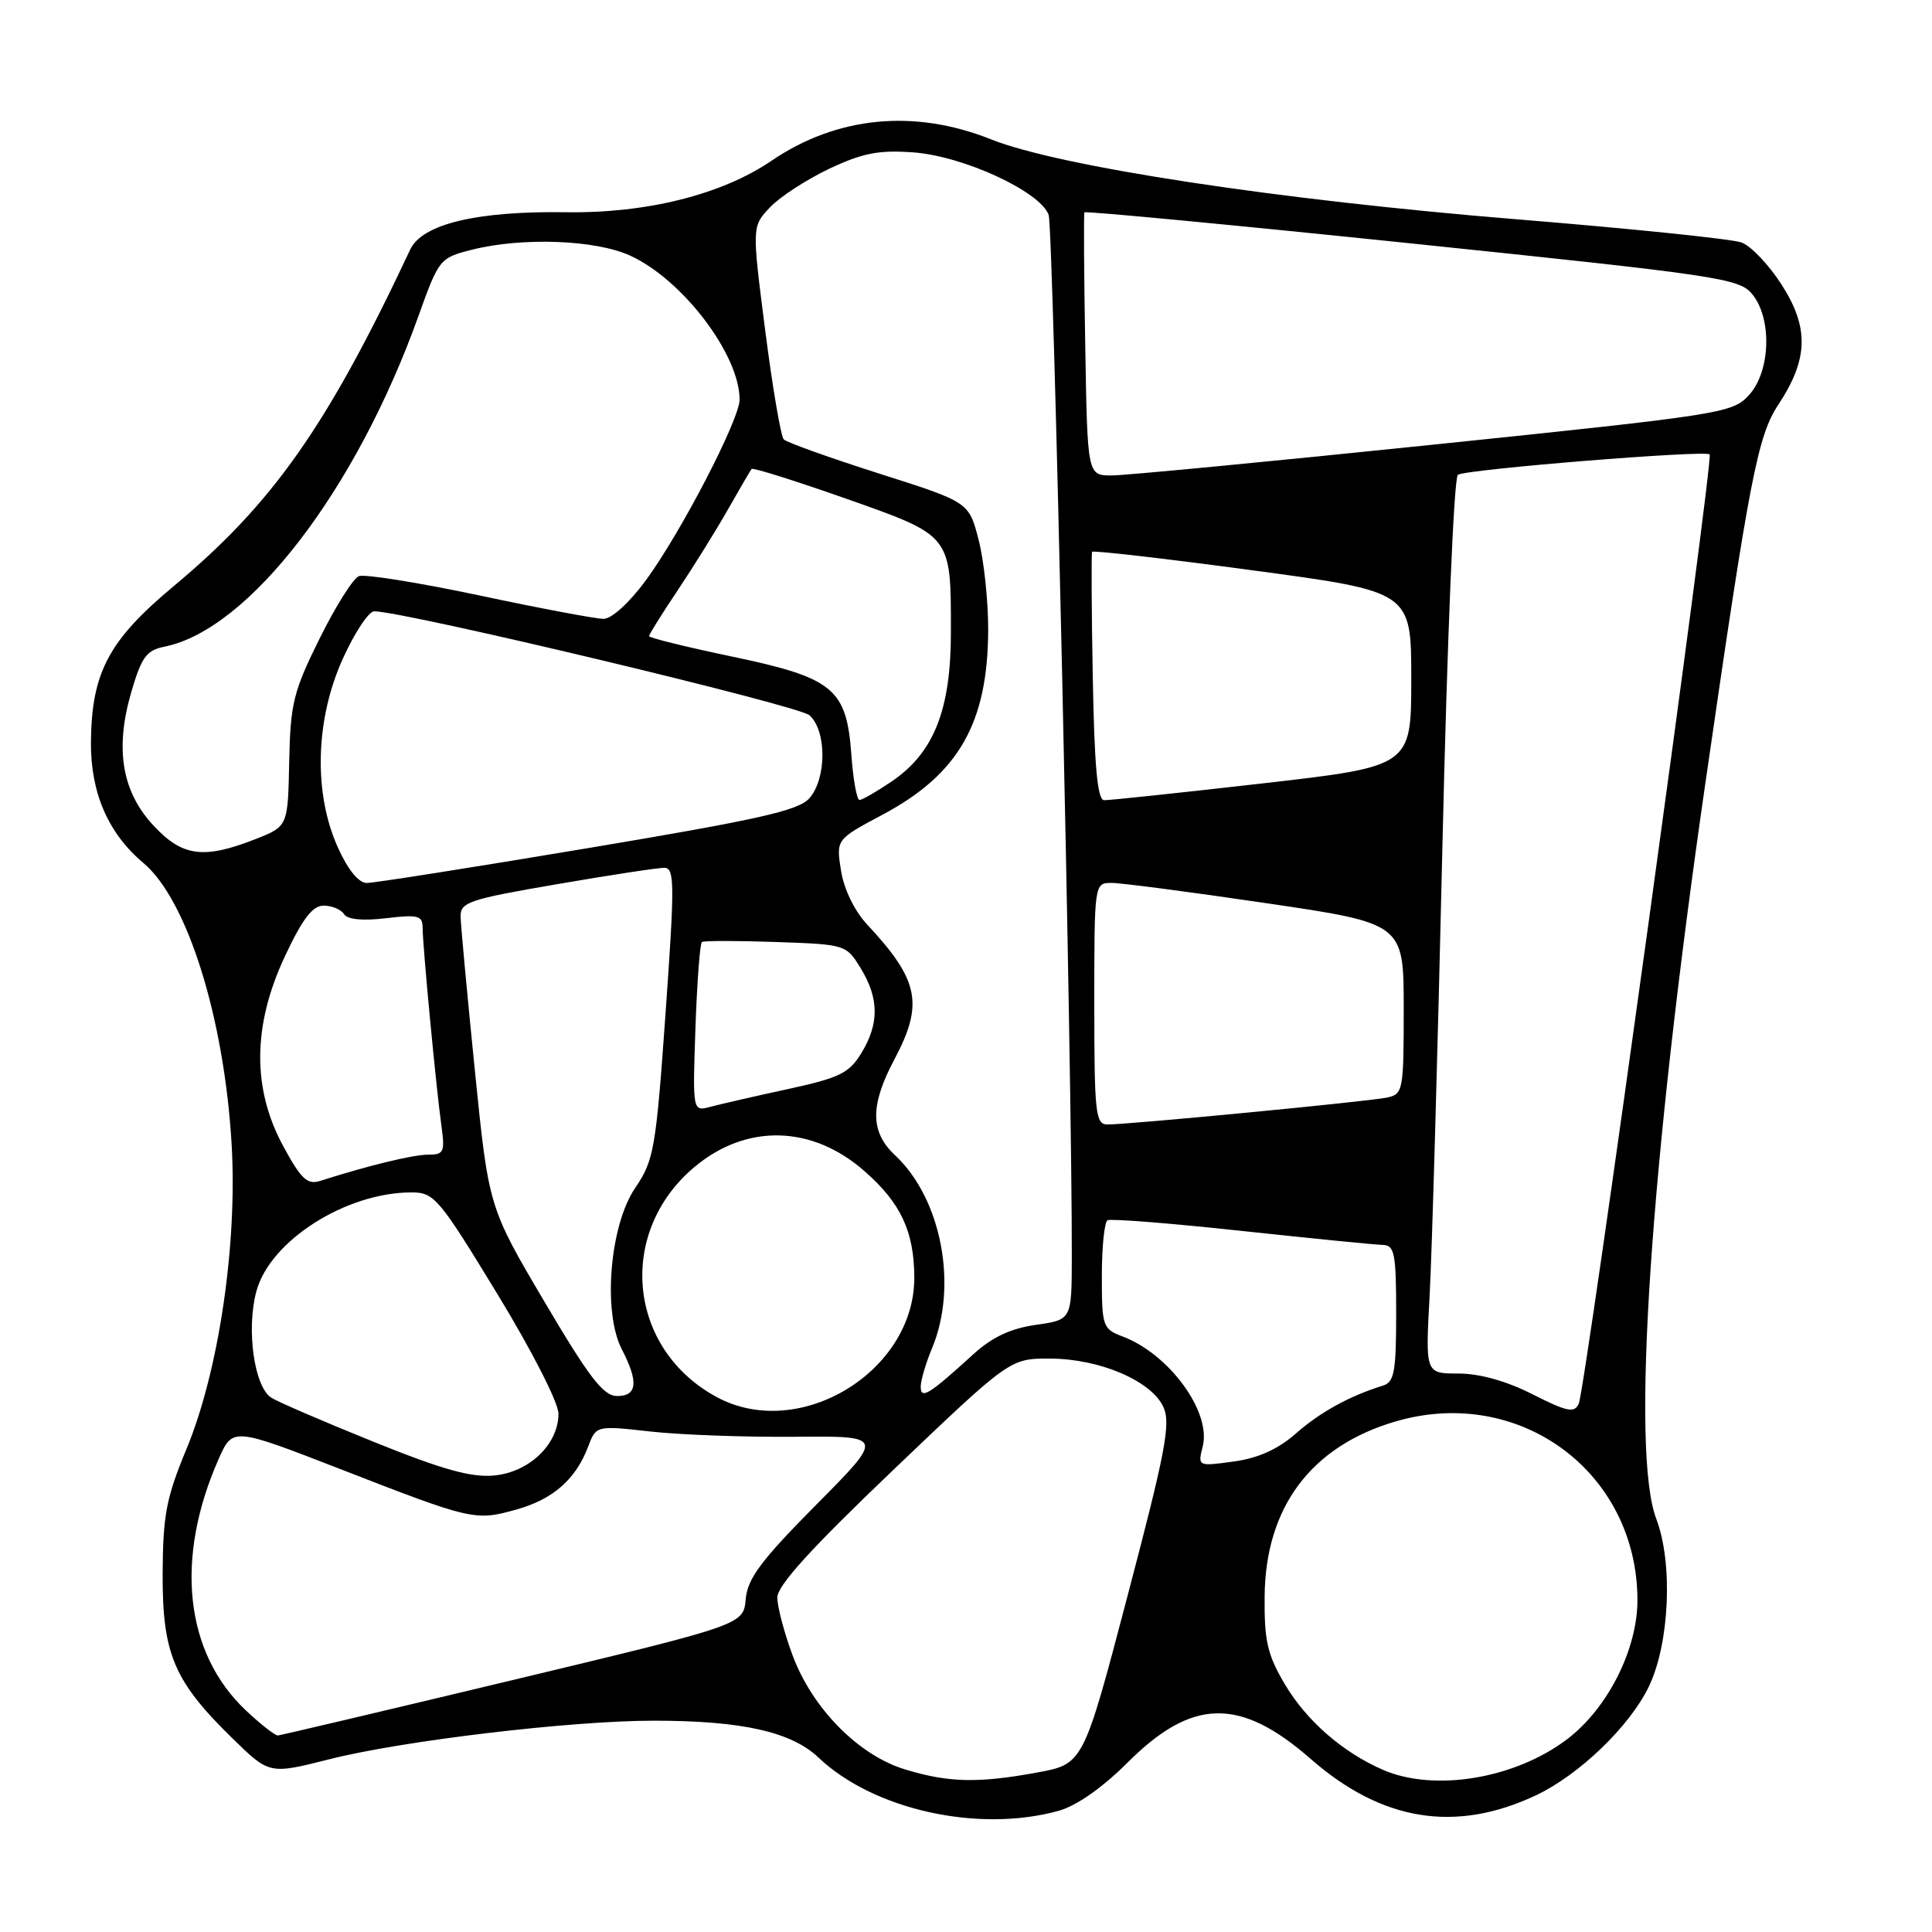 <?xml version="1.0" encoding="UTF-8" standalone="no"?>
<!DOCTYPE svg PUBLIC "-//W3C//DTD SVG 1.1//EN" "http://www.w3.org/Graphics/SVG/1.1/DTD/svg11.dtd" >
<svg xmlns="http://www.w3.org/2000/svg" xmlns:xlink="http://www.w3.org/1999/xlink" version="1.1" viewBox="0 0 256 256">
 <g >
 <path fill="currentColor"
d=" M 140.28 239.94 C 142.65 239.28 146.07 236.88 149.41 233.55 C 157.97 224.99 164.30 224.87 173.68 233.07 C 183.11 241.33 192.85 242.90 203.50 237.90 C 209.23 235.20 215.94 228.75 218.47 223.50 C 221.23 217.79 221.70 207.13 219.47 201.27 C 216.09 192.44 218.65 154.29 226.01 103.50 C 231.84 63.22 232.90 57.77 235.65 53.60 C 239.62 47.59 239.73 43.42 236.08 37.73 C 234.40 35.10 232.00 32.58 230.76 32.13 C 229.52 31.67 216.12 30.29 201.00 29.06 C 169.36 26.49 140.37 22.08 131.33 18.47 C 121.14 14.40 110.89 15.40 102.20 21.32 C 95.62 25.79 85.67 28.28 75.00 28.12 C 63.19 27.95 55.95 29.68 54.36 33.06 C 43.37 56.46 36.15 66.73 23.00 77.68 C 14.41 84.84 12.14 89.11 12.05 98.29 C 11.99 105.03 14.32 110.41 19.00 114.35 C 24.81 119.23 29.70 134.83 30.69 151.60 C 31.47 164.91 28.99 181.68 24.71 192.00 C 22.03 198.45 21.59 200.76 21.55 208.50 C 21.51 219.14 23.04 222.76 30.77 230.31 C 35.69 235.12 35.69 235.12 43.60 233.12 C 53.28 230.66 75.65 228.00 86.61 228.00 C 98.31 228.00 104.84 229.46 108.47 232.90 C 115.76 239.82 129.66 242.89 140.28 239.94 Z  M 119.87 234.44 C 113.73 232.55 107.66 226.38 105.04 219.39 C 103.92 216.38 103.00 212.92 103.00 211.68 C 103.00 210.09 107.48 205.16 118.42 194.72 C 133.84 180.00 133.84 180.00 139.17 180.02 C 145.75 180.05 152.58 182.98 154.16 186.45 C 155.15 188.62 154.44 192.33 149.43 211.37 C 143.55 233.74 143.55 233.74 137.41 234.87 C 129.59 236.31 125.64 236.21 119.87 234.44 Z  M 183.24 234.51 C 177.87 232.17 173.06 227.96 170.20 223.09 C 167.93 219.24 167.51 217.38 167.57 211.50 C 167.68 199.70 173.74 191.62 184.92 188.35 C 201.33 183.54 216.93 195.05 216.97 212.00 C 216.98 218.53 213.05 226.33 207.70 230.42 C 200.78 235.69 190.09 237.48 183.24 234.51 Z  M 32.58 226.64 C 24.48 219.00 23.13 206.54 28.97 193.33 C 30.83 189.12 30.83 189.12 45.17 194.69 C 62.59 201.47 62.96 201.55 68.46 200.01 C 73.28 198.66 76.29 196.02 77.93 191.69 C 79.00 188.88 79.00 188.88 86.25 189.69 C 90.24 190.13 98.83 190.44 105.35 190.38 C 117.20 190.27 117.20 190.27 108.16 199.38 C 100.84 206.77 99.06 209.14 98.81 211.90 C 98.50 215.29 98.50 215.29 68.00 222.60 C 51.23 226.62 37.19 229.93 36.82 229.96 C 36.45 229.98 34.54 228.49 32.58 226.64 Z  M 49.59 191.08 C 43.04 188.44 36.91 185.80 35.96 185.21 C 33.69 183.79 32.61 176.16 33.97 171.11 C 35.77 164.41 45.83 158.00 54.53 158.00 C 57.53 158.00 58.15 158.73 65.85 171.37 C 70.47 178.95 74.00 185.86 74.00 187.32 C 74.00 191.36 70.15 195.06 65.50 195.51 C 62.45 195.80 58.68 194.75 49.59 191.08 Z  M 159.37 191.65 C 160.52 187.08 154.94 179.43 148.75 177.09 C 146.11 176.09 146.00 175.76 146.00 169.08 C 146.00 165.25 146.34 161.93 146.75 161.69 C 147.16 161.46 155.15 162.09 164.50 163.10 C 173.85 164.10 182.29 164.95 183.25 164.96 C 184.78 165.00 185.00 166.11 185.00 174.03 C 185.00 181.76 184.75 183.14 183.25 183.60 C 178.83 184.97 174.95 187.10 171.73 189.93 C 169.33 192.04 166.73 193.21 163.47 193.66 C 158.70 194.31 158.70 194.31 159.37 191.65 Z  M 203.07 184.75 C 199.60 182.99 196.06 182.00 193.25 182.00 C 188.87 182.00 188.87 182.00 189.43 171.75 C 189.74 166.11 190.50 139.45 191.12 112.50 C 191.76 84.58 192.65 63.24 193.18 62.91 C 194.31 62.18 225.96 59.62 226.54 60.21 C 227.08 60.75 210.08 184.06 209.19 186.00 C 208.61 187.27 207.65 187.07 203.07 184.75 Z  M 95.01 185.14 C 83.19 178.80 81.66 163.35 92.00 154.65 C 98.89 148.86 107.59 149.06 114.56 155.19 C 119.34 159.38 121.11 163.14 121.15 169.19 C 121.25 181.70 105.97 191.02 95.01 185.14 Z  M 72.13 172.46 C 64.75 159.96 64.75 159.96 62.91 141.73 C 61.90 131.70 61.05 122.57 61.03 121.43 C 61.00 119.55 62.19 119.15 73.75 117.17 C 80.76 115.96 87.19 114.98 88.03 114.99 C 89.39 115.00 89.41 117.06 88.19 134.25 C 86.91 152.28 86.65 153.75 84.17 157.40 C 80.79 162.37 79.84 173.86 82.40 178.80 C 84.64 183.13 84.44 185.00 81.75 184.98 C 79.94 184.96 78.07 182.53 72.13 172.46 Z  M 122.00 183.74 C 122.00 182.92 122.67 180.63 123.50 178.65 C 126.96 170.37 124.75 158.82 118.60 153.08 C 115.30 149.99 115.27 146.48 118.50 140.40 C 122.42 133.03 121.79 129.88 114.90 122.50 C 113.23 120.71 111.83 117.84 111.44 115.37 C 110.78 111.23 110.78 111.23 116.98 107.93 C 127.03 102.57 130.89 95.81 130.94 83.50 C 130.95 79.65 130.38 74.26 129.67 71.52 C 128.38 66.53 128.38 66.53 116.46 62.74 C 109.91 60.65 104.23 58.62 103.85 58.22 C 103.47 57.83 102.36 51.32 101.39 43.76 C 99.63 30.02 99.63 30.02 102.01 27.49 C 103.31 26.10 106.85 23.80 109.86 22.37 C 114.29 20.28 116.42 19.86 121.01 20.19 C 127.66 20.68 137.83 25.37 138.95 28.47 C 139.57 30.21 142.08 143.04 142.02 166.69 C 142.00 174.88 142.00 174.88 137.25 175.55 C 133.92 176.03 131.46 177.18 129.00 179.42 C 123.09 184.81 122.00 185.48 122.00 183.74 Z  M 37.55 151.91 C 33.39 144.28 33.46 135.89 37.74 126.74 C 40.09 121.73 41.41 120.00 42.89 120.00 C 43.98 120.00 45.19 120.51 45.58 121.12 C 46.02 121.84 48.03 122.04 51.14 121.67 C 55.41 121.16 56.00 121.32 56.00 122.94 C 56.00 125.28 57.80 144.27 58.50 149.25 C 58.97 152.65 58.81 153.00 56.73 153.00 C 54.72 153.00 48.84 154.43 42.44 156.47 C 40.73 157.02 39.91 156.26 37.55 151.91 Z  M 145.00 133.00 C 145.00 117.08 145.01 117.00 147.25 116.99 C 148.49 116.98 157.71 118.19 167.75 119.67 C 186.00 122.36 186.00 122.36 186.00 133.66 C 186.00 144.57 185.92 144.98 183.75 145.44 C 181.35 145.95 149.65 149.00 146.74 149.00 C 145.16 149.00 145.00 147.52 145.00 133.00 Z  M 92.15 136.22 C 92.36 130.12 92.75 125.00 93.01 124.82 C 93.28 124.64 97.69 124.64 102.81 124.82 C 112.06 125.14 112.13 125.16 114.06 128.32 C 116.49 132.31 116.51 135.65 114.13 139.55 C 112.51 142.20 111.25 142.82 104.39 144.31 C 100.05 145.25 95.44 146.31 94.13 146.66 C 91.77 147.29 91.77 147.29 92.15 136.22 Z  M 44.75 112.25 C 41.52 105.06 41.78 95.31 45.44 87.25 C 47.00 83.81 48.86 81.00 49.58 81.00 C 53.55 81.00 105.78 93.47 107.25 94.77 C 109.55 96.80 109.55 103.15 107.25 105.77 C 105.81 107.41 100.59 108.58 77.92 112.38 C 62.75 114.92 49.56 117.00 48.61 117.00 C 47.52 117.00 46.10 115.26 44.75 112.25 Z  M 20.43 109.49 C 16.16 104.97 15.19 99.29 17.39 91.72 C 18.75 87.07 19.40 86.17 21.78 85.69 C 32.98 83.45 47.18 64.97 55.46 41.84 C 58.16 34.31 58.27 34.17 62.54 33.09 C 69.21 31.41 78.91 31.77 83.50 33.87 C 90.44 37.04 98.00 46.99 98.00 52.95 C 98.00 55.58 90.23 70.56 85.57 76.91 C 83.40 79.86 81.05 82.00 79.97 82.00 C 78.95 82.00 71.55 80.61 63.53 78.90 C 55.50 77.20 48.32 76.05 47.56 76.34 C 46.80 76.63 44.45 80.36 42.34 84.63 C 38.87 91.63 38.48 93.22 38.32 100.94 C 38.15 109.50 38.15 109.50 33.82 111.20 C 27.02 113.86 24.21 113.51 20.43 109.49 Z  M 112.81 100.01 C 112.17 91.23 110.46 89.82 96.96 86.99 C 90.93 85.73 86.00 84.51 86.00 84.29 C 86.00 84.07 87.71 81.33 89.81 78.20 C 91.91 75.06 94.90 70.25 96.46 67.50 C 98.02 64.75 99.43 62.34 99.59 62.14 C 99.76 61.94 105.36 63.70 112.04 66.05 C 126.16 71.03 126.00 70.83 126.00 83.75 C 126.00 94.06 123.75 99.74 118.16 103.54 C 116.17 104.89 114.24 106.00 113.89 106.00 C 113.53 106.00 113.05 103.31 112.81 100.01 Z  M 144.80 89.75 C 144.63 80.81 144.60 73.33 144.71 73.12 C 144.83 72.91 154.39 74.01 165.96 75.57 C 187.00 78.39 187.00 78.39 187.00 89.97 C 187.00 101.55 187.00 101.55 167.25 103.81 C 156.39 105.05 146.96 106.05 146.30 106.03 C 145.42 106.01 145.01 101.55 144.80 89.75 Z  M 143.80 45.75 C 143.63 36.26 143.59 28.34 143.69 28.14 C 143.80 27.94 163.35 29.80 187.14 32.27 C 227.90 36.50 230.49 36.89 232.19 38.99 C 234.84 42.25 234.60 49.23 231.75 52.35 C 229.57 54.74 228.24 54.95 190.00 58.91 C 168.28 61.16 149.06 63.00 147.30 63.00 C 144.09 63.00 144.09 63.00 143.80 45.75 Z "/>
</g>
</svg>